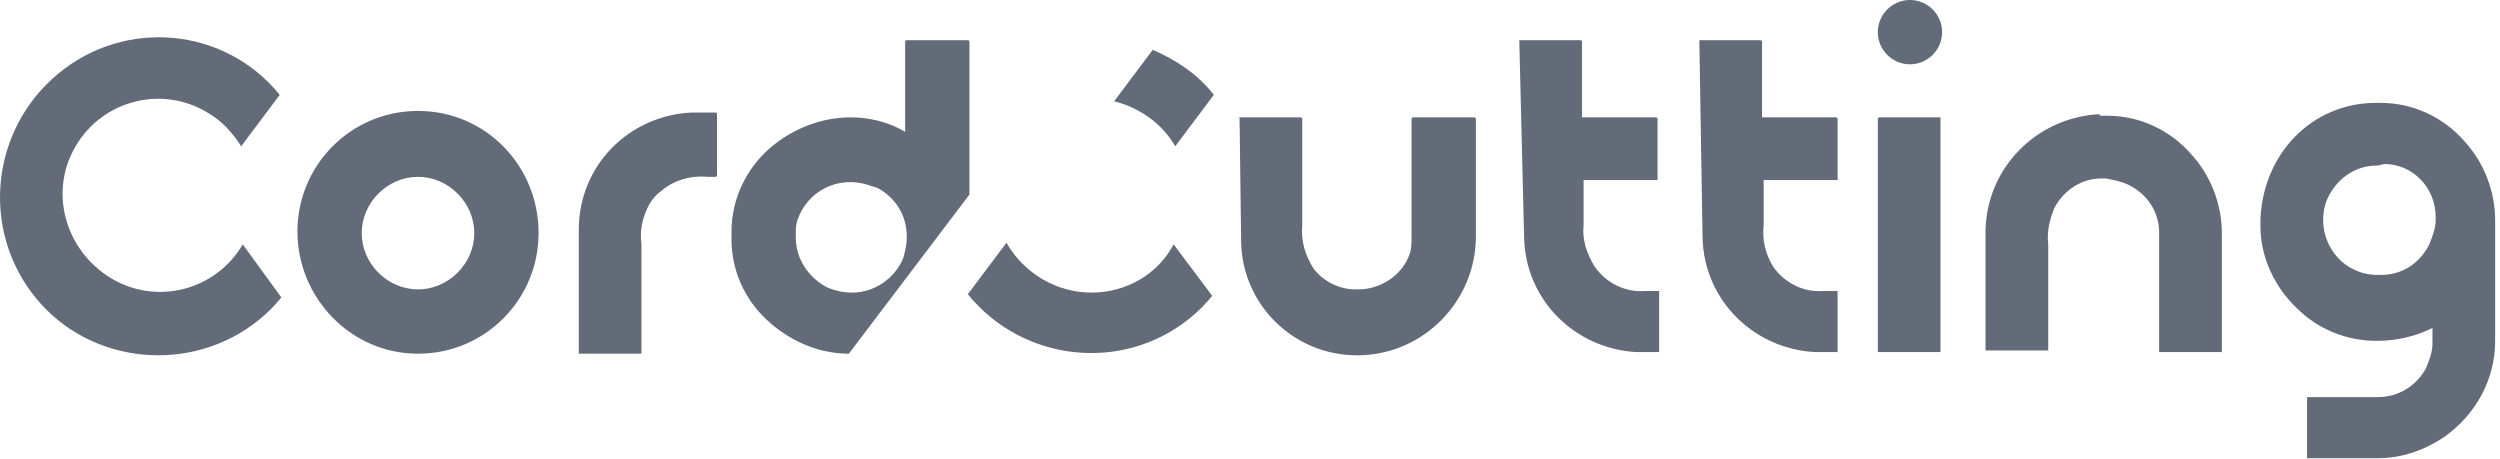 <svg xmlns="http://www.w3.org/2000/svg" width="267" height="49" viewBox="0 0 267 49">
  <path fill="#626B77" d="M73.832,12.019 L76.408,12.019 C76.408,12.019 76.58,12.019 76.58,12.191 C76.58,12.191 76.58,12.191 76.58,12.191 L76.58,18.716 C76.58,18.716 76.58,18.887 76.408,18.887 L76.408,18.887 L75.549,18.887 C73.832,18.716 71.944,19.231 70.57,20.433 C69.883,20.948 69.368,21.635 69.025,22.493 C68.51,23.695 68.338,24.897 68.51,26.099 L68.51,37.775 L61.813,37.775 L61.813,24.554 C61.813,17.685 67.136,12.363 73.832,12.019 Z M25.927,26.099 C23.008,31.078 16.655,32.624 11.848,29.705 C7.04,26.786 5.151,20.604 8.07,15.625 C10.989,10.646 17.342,9.1 22.15,12.019 C23.695,12.878 24.897,14.251 25.755,15.625 L29.876,10.13 C24.038,2.919 13.393,1.889 6.181,7.898 C-1.03,13.908 -2.06,24.554 3.777,31.765 C9.615,38.977 20.433,40.007 27.644,34.169 C28.503,33.482 29.361,32.624 30.048,31.765 L25.927,26.099 Z M44.643,11.848 C37.431,11.848 31.765,17.685 31.765,24.725 C31.765,31.765 37.431,37.775 44.643,37.775 C51.854,37.775 57.521,31.937 57.521,24.897 C57.521,24.897 57.521,24.897 57.521,24.897 L57.521,24.897 C57.521,17.685 51.854,11.848 44.643,11.848 Z M44.643,30.907 C41.38,30.907 38.633,28.159 38.633,24.897 C38.633,21.635 41.38,18.887 44.643,18.887 C47.905,18.887 50.652,21.635 50.652,24.897 C50.652,28.159 47.905,30.907 44.643,30.907 L44.643,30.907 Z M224.245,12.363 L225.103,12.363 C228.537,12.363 231.799,13.908 234.032,16.484 C236.092,18.716 237.294,21.806 237.294,24.897 L237.294,37.603 L230.769,37.603 C230.769,37.603 230.598,37.603 230.598,37.603 C230.598,37.603 230.598,37.603 230.598,37.603 L230.598,24.897 C230.598,22.665 229.396,20.776 227.335,19.746 C226.648,19.402 225.79,19.231 224.931,19.059 L224.416,19.059 C222.356,19.059 220.467,20.261 219.437,22.15 C218.922,23.352 218.578,24.725 218.75,26.099 L218.75,37.431 L212.225,37.431 C212.225,37.431 212.054,37.431 212.054,37.431 C212.054,37.431 212.054,37.431 212.054,37.431 L212.054,24.554 C212.225,17.857 217.548,12.534 224.245,12.191 L224.245,12.363 Z M253.434,10.989 L254.293,10.989 C257.727,10.989 260.989,12.534 263.221,15.11 C265.282,17.342 266.484,20.433 266.484,23.523 L266.484,36.401 C266.484,40.522 264.423,44.299 260.989,46.703 C258.929,48.077 256.525,48.935 253.949,48.935 L246.566,48.935 C246.566,48.935 246.394,48.935 246.394,48.935 C246.394,48.935 246.394,48.935 246.394,48.935 L246.394,42.411 L253.949,42.411 C256.181,42.411 258.07,41.209 259.1,39.32 C259.444,38.462 259.787,37.603 259.787,36.745 L259.787,35.027 C258.07,35.886 256.01,36.401 253.949,36.401 L253.777,36.401 C250.687,36.401 247.596,35.199 245.364,32.967 C242.96,30.735 241.415,27.473 241.415,24.21 L241.415,23.352 C241.758,16.312 246.909,11.161 253.434,10.989 L253.434,10.989 Z M253.949,17.685 L253.777,17.685 C251.717,17.685 249.828,18.887 248.798,20.776 C248.283,21.635 248.111,22.665 248.111,23.523 C248.111,25.755 249.485,27.988 251.545,28.846 C252.232,29.19 253.091,29.361 253.949,29.361 L254.293,29.361 C256.525,29.361 258.413,28.159 259.444,26.099 C259.787,25.24 260.13,24.382 260.13,23.523 L260.13,23.18 C260.13,20.089 257.727,17.514 254.636,17.514 L253.949,17.685 L253.949,17.685 Z M162.26,4.293 L168.784,4.293 C168.784,4.293 168.956,4.293 168.956,4.464 L168.956,12.534 L176.854,12.534 C176.854,12.534 177.026,12.534 177.026,12.706 L177.026,19.231 L169.128,19.231 L169.128,24.038 C168.956,25.584 169.471,27.129 170.33,28.503 C171.532,30.22 173.592,31.25 175.652,31.078 L177.026,31.078 C177.026,31.078 177.198,31.078 177.198,31.078 C177.198,31.078 177.198,31.078 177.198,31.078 L177.198,37.603 L174.794,37.603 C168.269,37.26 162.946,32.109 162.775,25.412 L162.26,4.293 C162.431,4.464 162.26,4.293 162.26,4.293 Z M181.49,4.293 L188.015,4.293 C188.015,4.293 188.187,4.293 188.187,4.464 L188.187,12.534 L196.085,12.534 C196.085,12.534 196.257,12.534 196.257,12.706 L196.257,19.231 L188.359,19.231 L188.359,24.038 C188.187,25.584 188.53,27.129 189.389,28.503 C190.591,30.22 192.651,31.25 194.712,31.078 L196.085,31.078 C196.085,31.078 196.257,31.078 196.257,31.078 C196.257,31.078 196.257,31.078 196.257,31.078 L196.257,37.603 L193.853,37.603 C187.328,37.26 182.005,32.109 181.834,25.412 L181.49,4.293 C181.49,4.464 181.49,4.293 181.49,4.293 Z M207.246,12.534 L200.721,12.534 C200.721,12.534 200.549,12.534 200.549,12.706 L200.549,37.603 L207.074,37.603 C207.074,37.603 207.246,37.603 207.246,37.603 C207.246,37.603 207.246,37.603 207.246,37.603 L207.246,12.534 C207.246,12.534 207.418,12.534 207.246,12.534 L207.246,12.534 Z M203.984,6.868 C205.872,6.868 207.418,5.323 207.418,3.434 C207.418,1.545 205.872,0 203.984,0 C202.095,0 200.549,1.545 200.549,3.434 C200.549,5.323 202.095,6.868 203.984,6.868 Z M125.515,15.625 L129.636,10.13 C127.919,7.898 125.515,6.353 123.111,5.323 L118.99,10.817 C121.738,11.504 124.141,13.221 125.515,15.625 Z M116.587,31.25 C112.809,31.25 109.375,29.19 107.486,25.927 L103.365,31.422 C109.203,38.633 119.849,39.835 127.06,33.997 C127.919,33.31 128.777,32.452 129.464,31.593 L125.343,26.099 C123.626,29.361 120.192,31.25 116.587,31.25 Z M132.383,12.534 L138.908,12.534 C138.908,12.534 139.08,12.534 139.08,12.706 L139.08,24.038 C138.908,25.755 139.423,27.301 140.282,28.674 C141.312,30.048 143.029,30.907 144.746,30.907 L145.089,30.907 C147.321,30.907 149.554,29.533 150.412,27.473 C150.755,26.786 150.755,26.099 150.755,25.24 L150.755,12.706 C150.755,12.706 150.755,12.534 150.927,12.534 L157.452,12.534 C157.452,12.534 157.624,12.534 157.624,12.706 L157.624,25.24 C157.624,32.109 152.129,37.775 145.261,37.946 L144.918,37.946 C138.221,37.946 132.727,32.624 132.555,25.927 L132.383,12.534 C132.212,12.706 132.212,12.534 132.383,12.534 Z M103.537,20.776 L103.537,4.464 C103.537,4.464 103.537,4.293 103.365,4.293 L103.365,4.293 L96.841,4.293 C96.841,4.293 96.669,4.293 96.669,4.464 C96.669,4.464 96.669,4.464 96.669,4.464 L96.669,14.08 C94.952,13.049 92.891,12.534 90.831,12.534 C87.74,12.534 84.65,13.736 82.246,15.797 C79.67,18.029 78.125,21.291 78.125,24.725 L78.125,25.584 C78.125,28.846 79.499,31.937 81.902,34.169 C84.306,36.401 87.397,37.775 90.659,37.775 L103.537,20.776 Z M84.993,25.412 L84.993,24.897 C84.993,24.382 84.993,24.038 85.165,23.523 C86.195,20.433 89.457,18.716 92.72,19.746 C93.063,19.918 93.407,19.918 93.75,20.089 C95.639,21.12 96.841,23.008 96.841,25.24 L96.841,25.412 C96.841,26.099 96.669,26.786 96.497,27.473 C95.639,29.705 93.407,31.25 91.003,31.25 C90.144,31.25 89.286,31.078 88.427,30.735 C86.367,29.705 84.993,27.644 84.993,25.412 Z"/>
</svg>
